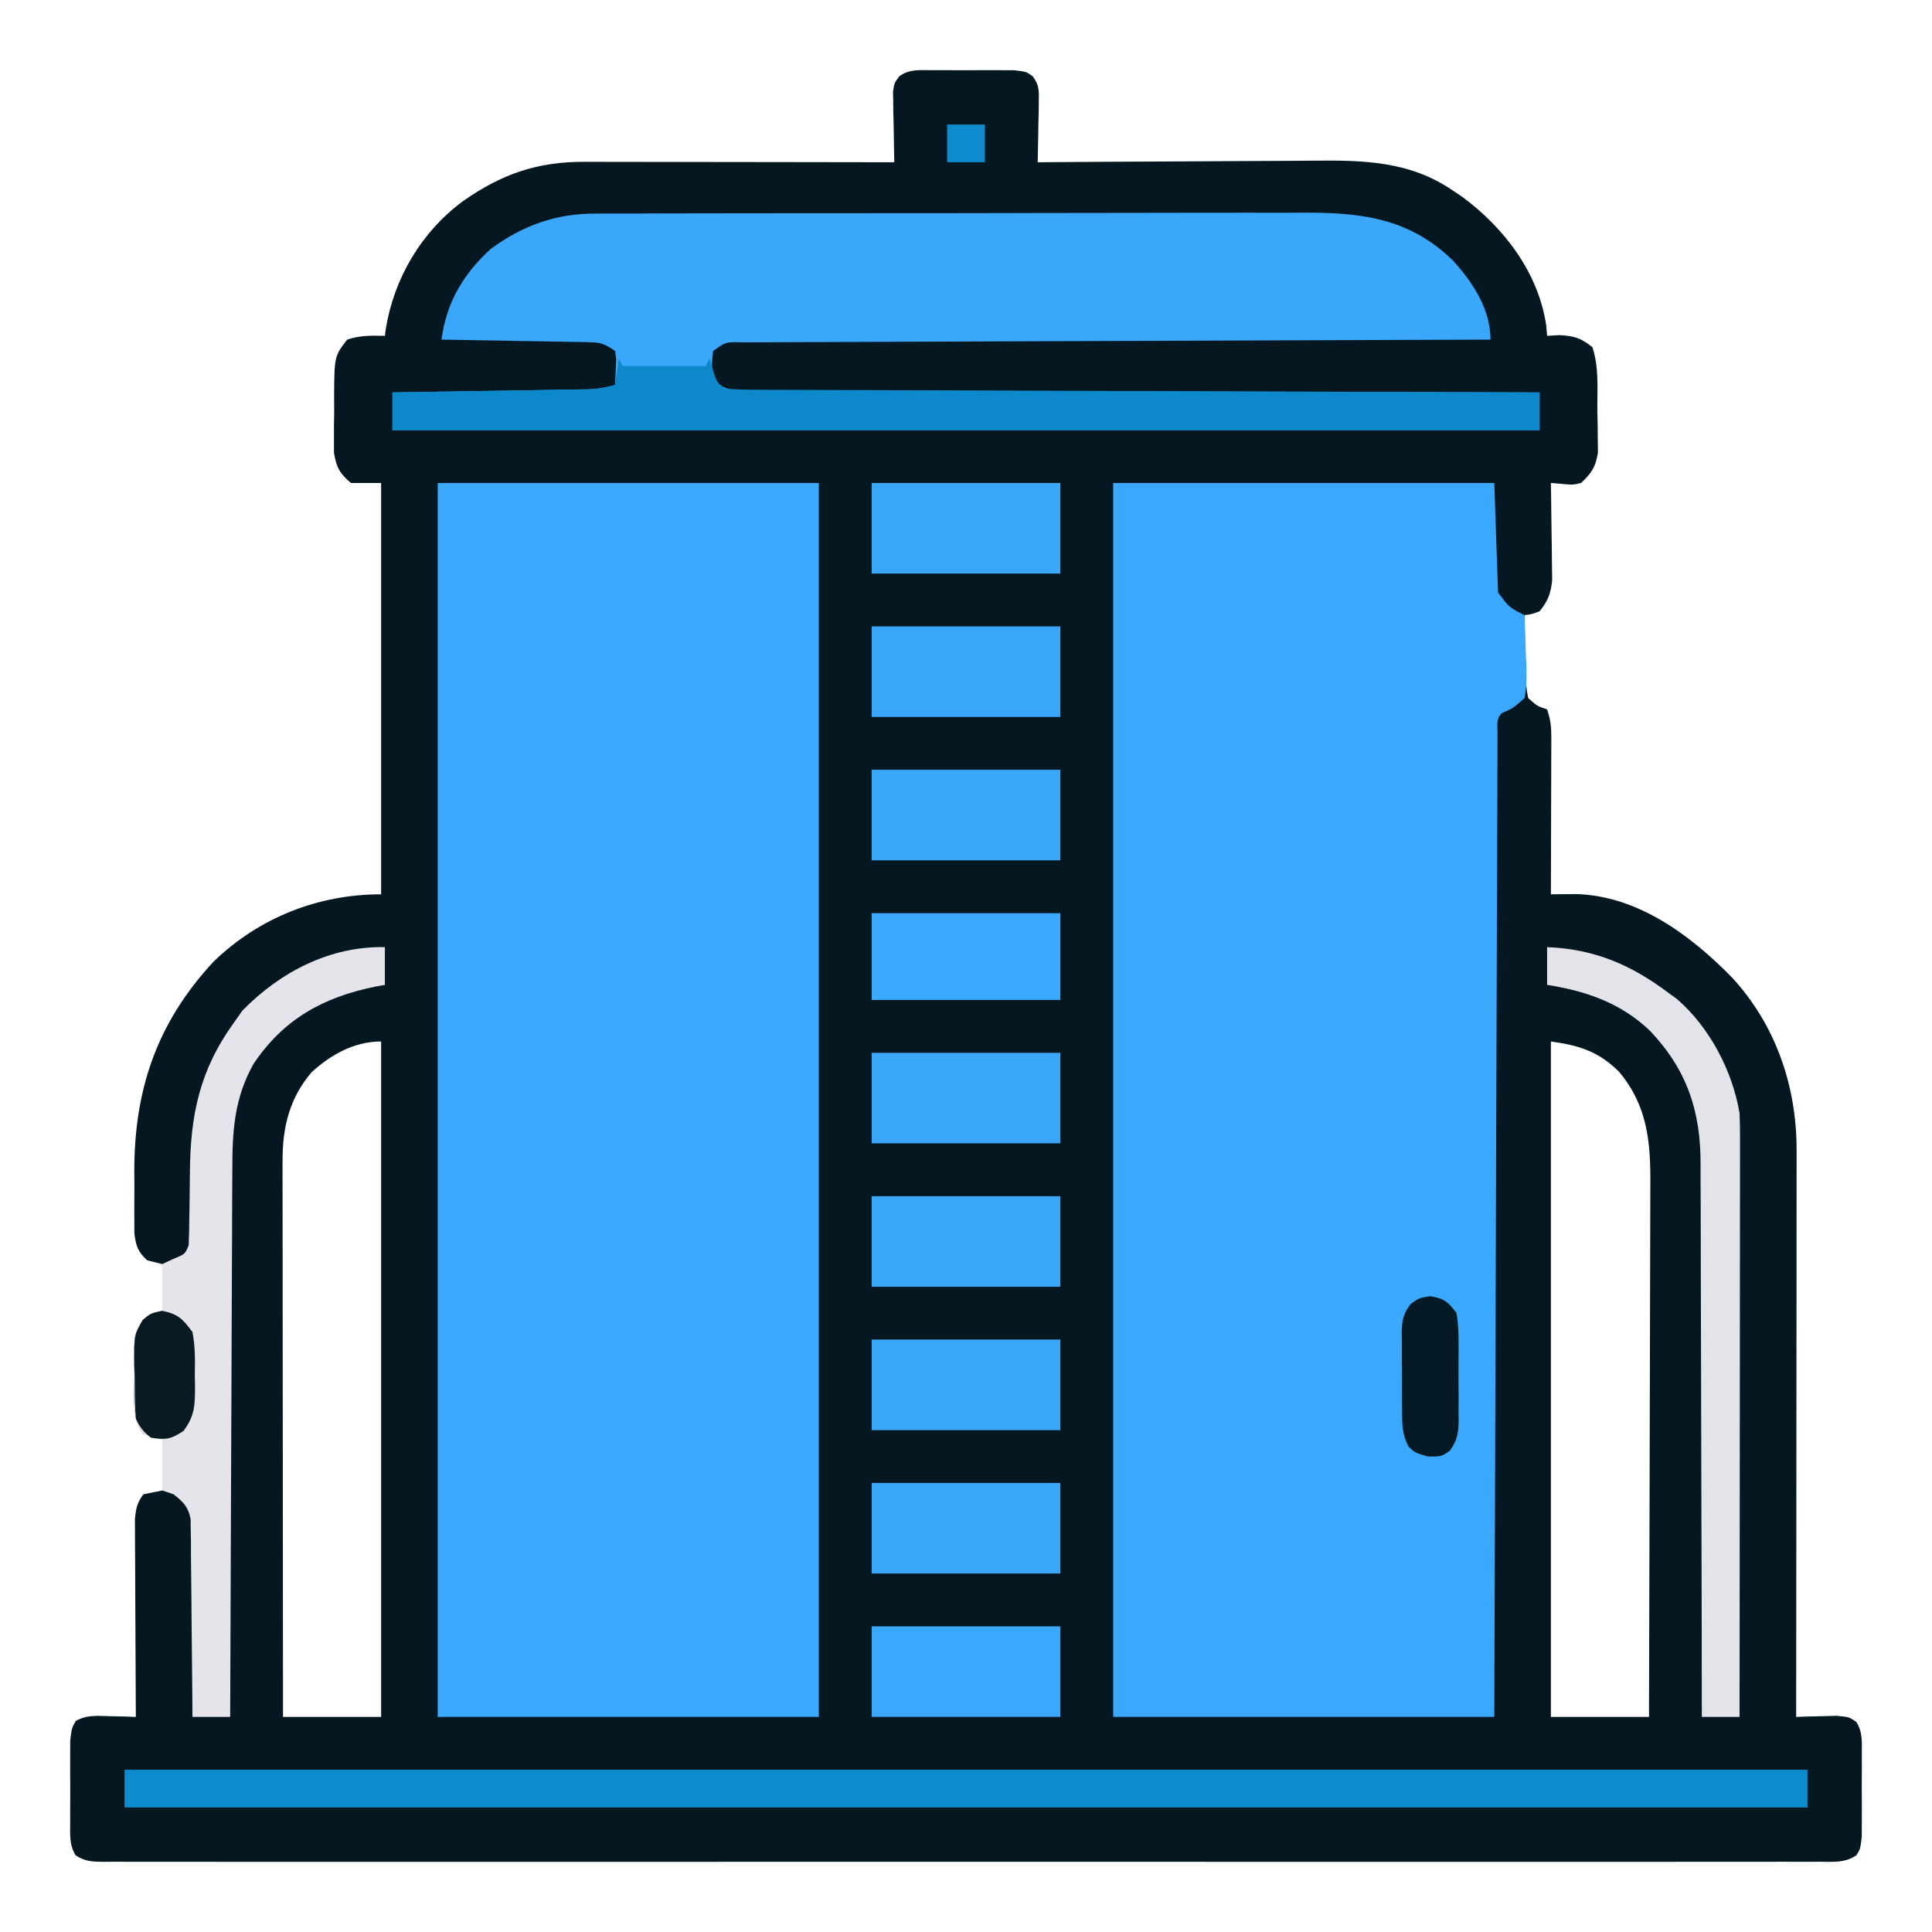 <?xml version="1.0" encoding="UTF-8"?>
<svg version="1.1" xmlns="http://www.w3.org/2000/svg" width="512" height="512">
<path d="M0 0 C0.699 -0.003 1.398 -0.006 2.118 -0.009 C3.594 -0.011 5.07 -0.005 6.546 0.007 C8.805 0.023 11.062 0.007 13.32 -0.012 C14.755 -0.01 16.19 -0.006 17.625 0 C18.931 0.003 20.237 0.007 21.582 0.01 C24.812 0.398 24.812 0.398 26.496 1.617 C28.232 3.966 28.158 5.384 28.105 8.285 C28.096 9.223 28.086 10.161 28.076 11.127 C28.051 12.103 28.026 13.08 28 14.086 C27.986 15.074 27.973 16.062 27.959 17.08 C27.924 19.52 27.874 21.959 27.812 24.398 C28.924 24.39 30.035 24.381 31.18 24.372 C41.698 24.29 52.216 24.23 62.734 24.191 C68.14 24.17 73.546 24.142 78.952 24.097 C84.178 24.053 89.404 24.029 94.631 24.019 C96.615 24.012 98.6 23.997 100.585 23.976 C113.88 23.836 126.318 24.016 137.75 31.836 C138.584 32.392 139.418 32.947 140.277 33.52 C151.387 41.753 160.433 53.513 162.562 67.523 C162.645 68.472 162.727 69.421 162.812 70.398 C163.864 70.337 164.916 70.275 166 70.211 C170.004 70.408 171.712 70.936 174.812 73.398 C176.615 78.807 176.083 84.614 176.125 90.273 C176.154 91.553 176.183 92.834 176.213 94.152 C176.221 95.386 176.23 96.62 176.238 97.891 C176.26 99.582 176.26 99.582 176.282 101.308 C175.703 105.116 174.599 106.769 171.812 109.398 C169.672 109.887 169.672 109.887 167.562 109.711 C166.325 109.608 165.088 109.505 163.812 109.398 C163.828 110.251 163.844 111.103 163.86 111.981 C163.911 115.159 163.949 118.336 163.977 121.514 C163.992 122.886 164.013 124.259 164.039 125.631 C164.075 127.609 164.091 129.588 164.105 131.566 C164.121 132.755 164.137 133.944 164.153 135.169 C163.775 138.754 163.076 140.607 160.812 143.398 C158.625 144.211 158.625 144.211 156.812 144.398 C156.835 148.004 156.913 151.606 157 155.211 C157.006 156.235 157.012 157.259 157.018 158.314 C157.1 161.098 157.218 163.677 157.812 166.398 C160.154 168.498 160.154 168.498 162.812 169.398 C163.764 172.253 163.934 174.003 163.926 176.962 C163.926 177.882 163.926 178.803 163.926 179.752 C163.921 180.742 163.915 181.733 163.91 182.754 C163.908 184.279 163.908 184.279 163.906 185.835 C163.9 189.085 163.888 192.336 163.875 195.586 C163.87 197.788 163.865 199.991 163.861 202.193 C163.85 207.595 163.834 212.997 163.812 218.398 C164.422 218.391 165.031 218.384 165.659 218.376 C166.865 218.368 166.865 218.368 168.095 218.359 C168.89 218.352 169.685 218.345 170.503 218.337 C186.828 218.771 200.872 229.28 211.773 240.398 C223.374 252.961 228.946 269.175 228.933 286.201 C228.934 287.171 228.934 287.171 228.935 288.161 C228.937 290.309 228.932 292.457 228.926 294.605 C228.926 296.153 228.926 297.701 228.926 299.249 C228.927 303.436 228.921 307.624 228.914 311.811 C228.908 316.193 228.907 320.574 228.906 324.956 C228.903 333.246 228.895 341.537 228.885 349.828 C228.873 359.269 228.868 368.71 228.863 378.152 C228.852 397.567 228.835 416.983 228.812 436.398 C229.788 436.364 230.764 436.329 231.77 436.293 C233.042 436.266 234.314 436.239 235.625 436.211 C236.89 436.176 238.154 436.141 239.457 436.105 C242.812 436.398 242.812 436.398 244.737 437.708 C246.535 440.534 246.202 443.289 246.211 446.586 C246.214 447.285 246.217 447.984 246.22 448.704 C246.222 450.18 246.216 451.656 246.204 453.132 C246.188 455.391 246.203 457.648 246.223 459.906 C246.221 461.341 246.217 462.776 246.211 464.211 C246.208 465.517 246.204 466.823 246.201 468.168 C245.812 471.398 245.812 471.398 244.768 473.077 C241.754 475.114 238.657 474.809 235.143 474.776 C234.35 474.78 233.557 474.785 232.741 474.789 C230.062 474.8 227.384 474.79 224.705 474.779 C222.774 474.783 220.843 474.788 218.912 474.794 C213.589 474.806 208.266 474.8 202.942 474.791 C197.208 474.784 191.474 474.794 185.74 474.803 C174.499 474.816 163.259 474.813 152.019 474.804 C142.887 474.798 133.755 474.797 124.624 474.8 C122.677 474.801 122.677 474.801 120.691 474.801 C118.056 474.802 115.42 474.803 112.784 474.804 C88.751 474.813 64.717 474.804 40.684 474.788 C18.731 474.774 -3.222 474.775 -25.175 474.79 C-49.823 474.806 -74.471 474.812 -99.12 474.803 C-101.746 474.802 -104.372 474.801 -106.999 474.8 C-108.291 474.799 -109.583 474.799 -110.915 474.798 C-120.04 474.796 -129.165 474.8 -138.29 474.807 C-149.405 474.816 -160.519 474.813 -171.633 474.797 C-177.308 474.79 -182.983 474.787 -188.659 474.796 C-193.847 474.805 -199.036 474.801 -204.224 474.784 C-206.108 474.781 -207.992 474.783 -209.875 474.79 C-212.423 474.799 -214.97 474.79 -217.518 474.776 C-218.631 474.786 -218.631 474.786 -219.767 474.797 C-222.671 474.765 -224.697 474.73 -227.143 473.077 C-228.901 470.252 -228.577 467.487 -228.586 464.211 C-228.589 463.512 -228.592 462.813 -228.595 462.093 C-228.597 460.617 -228.591 459.141 -228.579 457.665 C-228.563 455.406 -228.578 453.149 -228.598 450.891 C-228.596 449.456 -228.592 448.021 -228.586 446.586 C-228.583 445.28 -228.579 443.974 -228.576 442.629 C-228.188 439.398 -228.188 439.398 -227.112 437.461 C-224.099 435.798 -221.399 436.117 -218 436.211 C-216.728 436.238 -215.455 436.265 -214.145 436.293 C-212.681 436.345 -212.681 436.345 -211.188 436.398 C-211.192 435.718 -211.196 435.038 -211.201 434.337 C-211.245 427.265 -211.275 420.192 -211.297 413.12 C-211.307 410.479 -211.321 407.839 -211.338 405.199 C-211.363 401.406 -211.374 397.613 -211.383 393.82 C-211.398 392.047 -211.398 392.047 -211.414 390.237 C-211.414 389.136 -211.414 388.036 -211.415 386.901 C-211.419 385.933 -211.423 384.965 -211.428 383.967 C-211.169 381.198 -210.868 379.623 -209.188 377.398 C-207.537 377.068 -205.887 376.738 -204.188 376.398 C-204.188 371.778 -204.188 367.158 -204.188 362.398 C-205.838 362.068 -207.488 361.738 -209.188 361.398 C-212.446 357.022 -211.556 351.16 -211.562 345.961 C-211.587 344.924 -211.611 343.887 -211.637 342.818 C-211.666 335.238 -211.666 335.238 -209.352 331.176 C-207.188 329.398 -207.188 329.398 -204.188 329.398 C-204.188 325.108 -204.188 320.818 -204.188 316.398 C-205.507 316.068 -206.827 315.738 -208.188 315.398 C-210.666 313.052 -211.156 311.655 -211.576 308.245 C-211.579 307.021 -211.582 305.796 -211.586 304.535 C-211.589 303.866 -211.592 303.197 -211.595 302.508 C-211.597 301.088 -211.591 299.668 -211.579 298.249 C-211.563 296.131 -211.578 294.015 -211.598 291.896 C-211.632 270.114 -205.58 252.363 -190.562 236.211 C-178.49 224.546 -162.824 218.398 -146.188 218.398 C-146.188 182.428 -146.188 146.458 -146.188 109.398 C-148.827 109.398 -151.468 109.398 -154.188 109.398 C-157.198 106.841 -158.051 105.228 -158.689 101.34 C-158.687 100.225 -158.686 99.11 -158.684 97.961 C-158.684 96.736 -158.685 95.512 -158.686 94.25 C-158.666 92.979 -158.646 91.708 -158.625 90.398 C-158.632 89.127 -158.639 87.856 -158.646 86.547 C-158.573 75.803 -158.573 75.803 -155.188 71.398 C-151.714 70.241 -148.827 70.33 -145.188 70.398 C-145.113 69.816 -145.038 69.233 -144.961 68.633 C-142.797 55.142 -135.504 42.842 -124.494 34.704 C-114.203 27.481 -104.749 24.231 -92.266 24.285 C-91.378 24.285 -90.49 24.285 -89.575 24.284 C-86.647 24.285 -83.72 24.293 -80.793 24.301 C-78.76 24.303 -76.727 24.304 -74.694 24.305 C-69.349 24.309 -64.005 24.319 -58.66 24.33 C-53.204 24.34 -47.747 24.345 -42.291 24.35 C-31.59 24.36 -20.889 24.377 -10.188 24.398 C-10.211 23.468 -10.211 23.468 -10.235 22.518 C-10.297 19.708 -10.336 16.897 -10.375 14.086 C-10.4 13.109 -10.425 12.133 -10.451 11.127 C-10.466 9.72 -10.466 9.72 -10.48 8.285 C-10.504 6.989 -10.504 6.989 -10.528 5.667 C-10.188 3.398 -10.188 3.398 -8.871 1.617 C-6.094 -0.393 -3.365 0.009 0 0 Z M-164.617 265.559 C-170.442 272.383 -172.315 280.08 -172.308 288.846 C-172.309 290.149 -172.311 291.451 -172.312 292.794 C-172.308 294.23 -172.305 295.666 -172.301 297.103 C-172.301 298.621 -172.301 300.139 -172.301 301.657 C-172.302 305.772 -172.296 309.887 -172.289 314.002 C-172.283 318.305 -172.282 322.608 -172.281 326.911 C-172.278 335.056 -172.27 343.202 -172.26 351.347 C-172.248 360.622 -172.243 369.896 -172.238 379.171 C-172.227 398.247 -172.21 417.323 -172.188 436.398 C-163.607 436.398 -155.028 436.398 -146.188 436.398 C-146.188 377.328 -146.188 318.258 -146.188 257.398 C-153.256 257.398 -159.442 260.829 -164.617 265.559 Z M163.812 257.398 C163.812 316.468 163.812 375.538 163.812 436.398 C172.393 436.398 180.972 436.398 189.812 436.398 C189.882 416.492 189.936 396.586 189.968 376.679 C189.983 367.436 190.004 358.192 190.039 348.949 C190.069 340.889 190.088 332.83 190.095 324.77 C190.099 320.505 190.108 316.241 190.13 311.976 C190.15 307.956 190.156 303.936 190.152 299.915 C190.153 298.446 190.159 296.976 190.17 295.506 C190.256 283.969 189.437 274.439 181.836 265.379 C176.326 259.986 171.426 258.486 163.812 257.398 Z " fill="#051821" transform="translate(247.188,18.602)"/>
<path d="M0 0 C33.33 0 66.66 0 101 0 C101.495 14.355 101.495 14.355 102 29 C104.963 32.993 104.963 32.993 109 35 C109.174 38.583 109.281 42.164 109.375 45.75 C109.425 46.766 109.476 47.782 109.527 48.828 C109.583 51.672 109.573 54.213 109 57 C106.039 59.641 106.039 59.641 103 61 C101.436 62.564 101.869 64.086 101.861 66.262 C101.856 67.187 101.85 68.112 101.845 69.065 C101.844 70.093 101.843 71.121 101.842 72.181 C101.837 73.264 101.832 74.347 101.827 75.462 C101.811 79.122 101.803 82.781 101.795 86.44 C101.785 89.051 101.775 91.662 101.765 94.273 C101.743 99.909 101.725 105.546 101.709 111.183 C101.686 119.332 101.658 127.482 101.629 135.632 C101.581 148.853 101.538 162.074 101.497 175.296 C101.458 188.142 101.417 200.988 101.372 213.835 C101.37 214.626 101.367 215.417 101.364 216.233 C101.35 220.202 101.337 224.172 101.323 228.141 C101.209 261.094 101.103 294.047 101 327 C67.67 327 34.34 327 0 327 C0 219.09 0 111.18 0 0 Z " fill="#3AA8FC" transform="translate(295,128)"/>
<path d="M0 0 C33.33 0 66.66 0 101 0 C101 107.91 101 215.82 101 327 C67.67 327 34.34 327 0 327 C0 219.09 0 111.18 0 0 Z " fill="#3BA9FD" transform="translate(116,128)"/>
<path d="M0 0 C1.309 -0.009 1.309 -0.009 2.644 -0.018 C5.543 -0.035 8.442 -0.03 11.341 -0.026 C13.429 -0.033 15.518 -0.041 17.607 -0.051 C23.264 -0.073 28.921 -0.076 34.578 -0.074 C39.309 -0.074 44.041 -0.083 48.772 -0.091 C59.94 -0.11 71.108 -0.113 82.276 -0.107 C93.776 -0.1 105.276 -0.123 116.776 -0.16 C126.668 -0.191 136.559 -0.202 146.451 -0.198 C152.35 -0.196 158.25 -0.201 164.15 -0.226 C169.702 -0.248 175.253 -0.246 180.805 -0.226 C182.835 -0.223 184.864 -0.228 186.894 -0.242 C202.301 -0.343 215.257 1.076 226.881 12.394 C232.208 18.235 236.881 25.327 236.881 33.394 C235.307 33.399 235.307 33.399 233.701 33.404 C208.197 33.485 182.693 33.578 157.19 33.682 C144.856 33.732 132.523 33.779 120.19 33.816 C109.444 33.849 98.698 33.889 87.952 33.937 C82.259 33.963 76.566 33.984 70.872 33.998 C65.519 34.011 60.166 34.033 54.813 34.062 C52.843 34.071 50.874 34.077 48.904 34.079 C46.224 34.082 43.545 34.097 40.866 34.116 C40.078 34.114 39.29 34.112 38.478 34.11 C34.218 34.003 34.218 34.003 30.881 36.394 C30.321 41.029 30.321 41.029 32.167 45.093 C35.154 47.361 38.835 46.814 42.442 46.793 C43.326 46.8 44.211 46.806 45.123 46.813 C48.098 46.832 51.074 46.829 54.05 46.827 C56.178 46.836 58.307 46.846 60.435 46.858 C66.224 46.885 72.013 46.895 77.802 46.901 C83.848 46.91 89.893 46.936 95.939 46.961 C107.393 47.004 118.846 47.033 130.3 47.056 C143.337 47.083 156.374 47.127 169.412 47.172 C196.235 47.265 223.058 47.337 249.881 47.394 C249.881 50.694 249.881 53.994 249.881 57.394 C149.561 57.394 49.241 57.394 -54.119 57.394 C-54.119 54.094 -54.119 50.794 -54.119 47.394 C-52.474 47.369 -50.829 47.344 -49.134 47.318 C-43.036 47.224 -36.938 47.124 -30.84 47.022 C-28.2 46.979 -25.56 46.937 -22.919 46.897 C-19.126 46.839 -15.334 46.776 -11.541 46.711 C-9.767 46.686 -9.767 46.686 -7.958 46.66 C-6.857 46.64 -5.756 46.62 -4.622 46.6 C-3.654 46.584 -2.686 46.569 -1.688 46.553 C0.641 46.409 2.649 46.051 4.881 45.394 C4.962 43.937 5.02 42.478 5.068 41.019 C5.103 40.207 5.138 39.395 5.174 38.558 C5.077 37.844 4.981 37.13 4.881 36.394 C1.801 34.341 1.086 34.137 -2.407 34.076 C-3.268 34.056 -4.128 34.036 -5.015 34.015 C-5.94 34.004 -6.865 33.992 -7.818 33.98 C-8.768 33.961 -9.719 33.942 -10.698 33.922 C-13.734 33.862 -16.77 33.815 -19.807 33.769 C-21.865 33.731 -23.922 33.692 -25.98 33.652 C-31.027 33.556 -36.073 33.472 -41.119 33.394 C-39.83 23.597 -35.417 16.111 -28.119 9.394 C-19.475 3.058 -10.681 -0.071 0 0 Z " fill="#3AA7FB" transform="translate(158.119,56.606)"/>
<path d="M0 0 C147.18 0 294.36 0 446 0 C446 3.3 446 6.6 446 10 C298.82 10 151.64 10 0 10 C0 6.7 0 3.4 0 0 Z " fill="#0E8BCE" transform="translate(33,469)"/>
<path d="M0 0 C0.495 0.99 0.495 0.99 1 2 C8.26 2 15.52 2 23 2 C23.33 1.34 23.66 0.68 24 0 C24.289 0.949 24.578 1.897 24.875 2.875 C25.768 6.052 25.768 6.052 28 8 C30.845 8.206 33.594 8.285 36.441 8.278 C37.324 8.284 38.208 8.29 39.119 8.296 C42.098 8.313 45.076 8.316 48.055 8.319 C50.184 8.328 52.312 8.338 54.44 8.349 C60.233 8.377 66.026 8.392 71.819 8.405 C77.868 8.42 83.917 8.447 89.965 8.473 C101.426 8.52 112.886 8.556 124.347 8.589 C137.391 8.628 150.436 8.677 163.48 8.727 C190.32 8.831 217.16 8.92 244 9 C244 12.3 244 15.6 244 19 C143.68 19 43.36 19 -60 19 C-60 15.7 -60 12.4 -60 9 C-58.355 8.975 -56.71 8.95 -55.015 8.924 C-48.917 8.83 -42.819 8.73 -36.721 8.628 C-34.081 8.584 -31.441 8.543 -28.8 8.503 C-25.007 8.445 -21.215 8.381 -17.422 8.316 C-15.648 8.291 -15.648 8.291 -13.839 8.266 C-12.738 8.246 -11.637 8.226 -10.503 8.205 C-9.535 8.19 -8.567 8.174 -7.569 8.158 C-5.24 8.015 -3.232 7.656 -1 7 C-0.67 4.69 -0.34 2.38 0 0 Z " fill="#0D88CA" transform="translate(164,95)"/>
<path d="M0 0 C0 3.3 0 6.6 0 10 C-1.216 10.22 -1.216 10.22 -2.457 10.445 C-16.31 13.251 -26.845 19.045 -34.812 30.938 C-40.066 40.309 -40.445 49.159 -40.432 59.709 C-40.441 61.287 -40.452 62.865 -40.463 64.442 C-40.491 68.702 -40.5 72.961 -40.506 77.221 C-40.516 81.682 -40.542 86.142 -40.566 90.602 C-40.61 99.038 -40.638 107.474 -40.661 115.909 C-40.689 125.518 -40.732 135.126 -40.778 144.734 C-40.87 164.489 -40.942 184.245 -41 204 C-44.3 204 -47.6 204 -51 204 C-51.009 202.355 -51.019 200.71 -51.028 199.015 C-51.068 192.917 -51.134 186.819 -51.208 180.721 C-51.236 178.081 -51.257 175.441 -51.271 172.8 C-51.292 169.007 -51.339 165.215 -51.391 161.422 C-51.392 160.239 -51.393 159.057 -51.394 157.839 C-51.414 156.738 -51.434 155.637 -51.454 154.503 C-51.467 153.051 -51.467 153.051 -51.481 151.569 C-52.149 148.26 -53.392 147.081 -56 145 C-56.99 144.67 -57.98 144.34 -59 144 C-59 139.38 -59 134.76 -59 130 C-60.65 129.67 -62.3 129.34 -64 129 C-67.259 124.623 -66.369 118.762 -66.375 113.562 C-66.399 112.525 -66.424 111.488 -66.449 110.42 C-66.478 102.84 -66.478 102.84 -64.164 98.777 C-62 97 -62 97 -59 97 C-59 92.71 -59 88.42 -59 84 C-57.546 83.319 -57.546 83.319 -56.062 82.625 C-52.929 81.342 -52.929 81.342 -52 79 C-51.892 76.528 -51.839 74.079 -51.824 71.605 C-51.801 70.076 -51.777 68.547 -51.752 67.018 C-51.717 64.62 -51.688 62.222 -51.674 59.824 C-51.571 44.585 -49.124 32.611 -40 20 C-39.258 18.948 -38.515 17.896 -37.75 16.812 C-27.689 6.522 -14.527 -0.279 0 0 Z " fill="#E4E4EA" transform="translate(102,251)"/>
<path d="M0 0 C12.375 0.489 22.132 4.594 32 12 C32.815 12.594 33.629 13.189 34.469 13.801 C43.085 21.287 49.12 32.801 51 44 C51.088 46.224 51.122 48.45 51.12 50.675 C51.121 51.333 51.122 51.991 51.123 52.668 C51.124 54.864 51.119 57.06 51.114 59.255 C51.113 60.832 51.113 62.409 51.114 63.986 C51.114 68.263 51.108 72.539 51.101 76.816 C51.095 81.287 51.095 85.758 51.093 90.229 C51.09 98.693 51.082 107.157 51.072 115.621 C51.061 125.258 51.055 134.896 51.05 144.533 C51.04 164.355 51.022 184.178 51 204 C47.7 204 44.4 204 41 204 C40.999 203.186 40.999 202.373 40.998 201.535 C40.983 181.702 40.941 161.87 40.868 142.038 C40.833 132.447 40.808 122.856 40.804 113.265 C40.801 104.901 40.781 96.538 40.739 88.174 C40.718 83.749 40.706 79.325 40.714 74.9 C40.721 70.727 40.705 66.555 40.672 62.382 C40.664 60.858 40.664 59.334 40.673 57.811 C40.754 43.547 37.112 32.541 27.227 22.133 C19.474 14.76 10.4 11.658 0 10 C0 6.7 0 3.4 0 0 Z " fill="#E3E4EA" transform="translate(410,251)"/>
<path d="M0 0 C16.5 0 33 0 50 0 C50 7.92 50 15.84 50 24 C33.5 24 17 24 0 24 C0 16.08 0 8.16 0 0 Z " fill="#3AA8FC" transform="translate(231,431)"/>
<path d="M0 0 C16.5 0 33 0 50 0 C50 7.92 50 15.84 50 24 C33.5 24 17 24 0 24 C0 16.08 0 8.16 0 0 Z " fill="#3AA7FB" transform="translate(231,393)"/>
<path d="M0 0 C16.5 0 33 0 50 0 C50 7.92 50 15.84 50 24 C33.5 24 17 24 0 24 C0 16.08 0 8.16 0 0 Z " fill="#3AA7FA" transform="translate(231,355)"/>
<path d="M0 0 C16.5 0 33 0 50 0 C50 7.92 50 15.84 50 24 C33.5 24 17 24 0 24 C0 16.08 0 8.16 0 0 Z " fill="#3AA7F9" transform="translate(231,317)"/>
<path d="M0 0 C16.5 0 33 0 50 0 C50 7.92 50 15.84 50 24 C33.5 24 17 24 0 24 C0 16.08 0 8.16 0 0 Z " fill="#3AA6F9" transform="translate(231,279)"/>
<path d="M0 0 C16.5 0 33 0 50 0 C50 7.92 50 15.84 50 24 C33.5 24 17 24 0 24 C0 16.08 0 8.16 0 0 Z " fill="#39A6F8" transform="translate(231,204)"/>
<path d="M0 0 C16.5 0 33 0 50 0 C50 7.92 50 15.84 50 24 C33.5 24 17 24 0 24 C0 16.08 0 8.16 0 0 Z " fill="#3AA6F9" transform="translate(231,166)"/>
<path d="M0 0 C16.5 0 33 0 50 0 C50 7.92 50 15.84 50 24 C33.5 24 17 24 0 24 C0 16.08 0 8.16 0 0 Z " fill="#3AA7F9" transform="translate(231,128)"/>
<path d="M0 0 C16.5 0 33 0 50 0 C50 7.59 50 15.18 50 23 C33.5 23 17 23 0 23 C0 15.41 0 7.82 0 0 Z " fill="#3BA9FD" transform="translate(231,242)"/>
<path d="M0 0 C3.773 0.629 4.71 1.462 7 4.5 C7.398 7.202 7.562 9.489 7.531 12.188 C7.535 12.927 7.539 13.667 7.543 14.428 C7.546 15.988 7.538 17.548 7.521 19.108 C7.5 21.493 7.521 23.874 7.547 26.258 C7.544 27.776 7.539 29.294 7.531 30.812 C7.539 31.523 7.547 32.234 7.556 32.966 C7.492 36.347 7.205 38.22 5.189 40.98 C3 42.5 3 42.5 -0.562 42.5 C-4 41.5 -4 41.5 -5.688 39.904 C-7.468 36.643 -7.449 33.655 -7.434 30.031 C-7.439 29.314 -7.444 28.597 -7.449 27.858 C-7.456 26.345 -7.455 24.832 -7.446 23.319 C-7.438 21.007 -7.466 18.698 -7.498 16.387 C-7.5 14.914 -7.499 13.441 -7.496 11.969 C-7.507 11.28 -7.519 10.591 -7.53 9.882 C-7.482 6.529 -7.204 4.769 -5.156 2.064 C-3 0.5 -3 0.5 0 0 Z " fill="#061A25" transform="translate(379,343.5)"/>
<path d="M0 0 C4.268 0.871 5.466 2.109 8.062 5.625 C8.807 9.471 8.761 13.219 8.688 17.125 C8.707 18.158 8.726 19.19 8.746 20.254 C8.714 25.153 8.68 27.785 5.719 31.812 C2.497 34.011 0.886 34.29 -2.938 33.625 C-4.974 32.08 -5.798 30.904 -6.938 28.625 C-7.232 24.861 -7.215 21.087 -7.25 17.312 C-7.279 16.266 -7.308 15.22 -7.338 14.143 C-7.402 6.432 -7.402 6.432 -5.102 2.434 C-2.938 0.625 -2.938 0.625 0 0 Z " fill="#091A23" transform="translate(42.938,347.375)"/>
<path d="M0 0 C3.3 0 6.6 0 10 0 C10 3.3 10 6.6 10 10 C6.7 10 3.4 10 0 10 C0 6.7 0 3.4 0 0 Z " fill="#0E8BCE" transform="translate(251,33)"/>
</svg>
